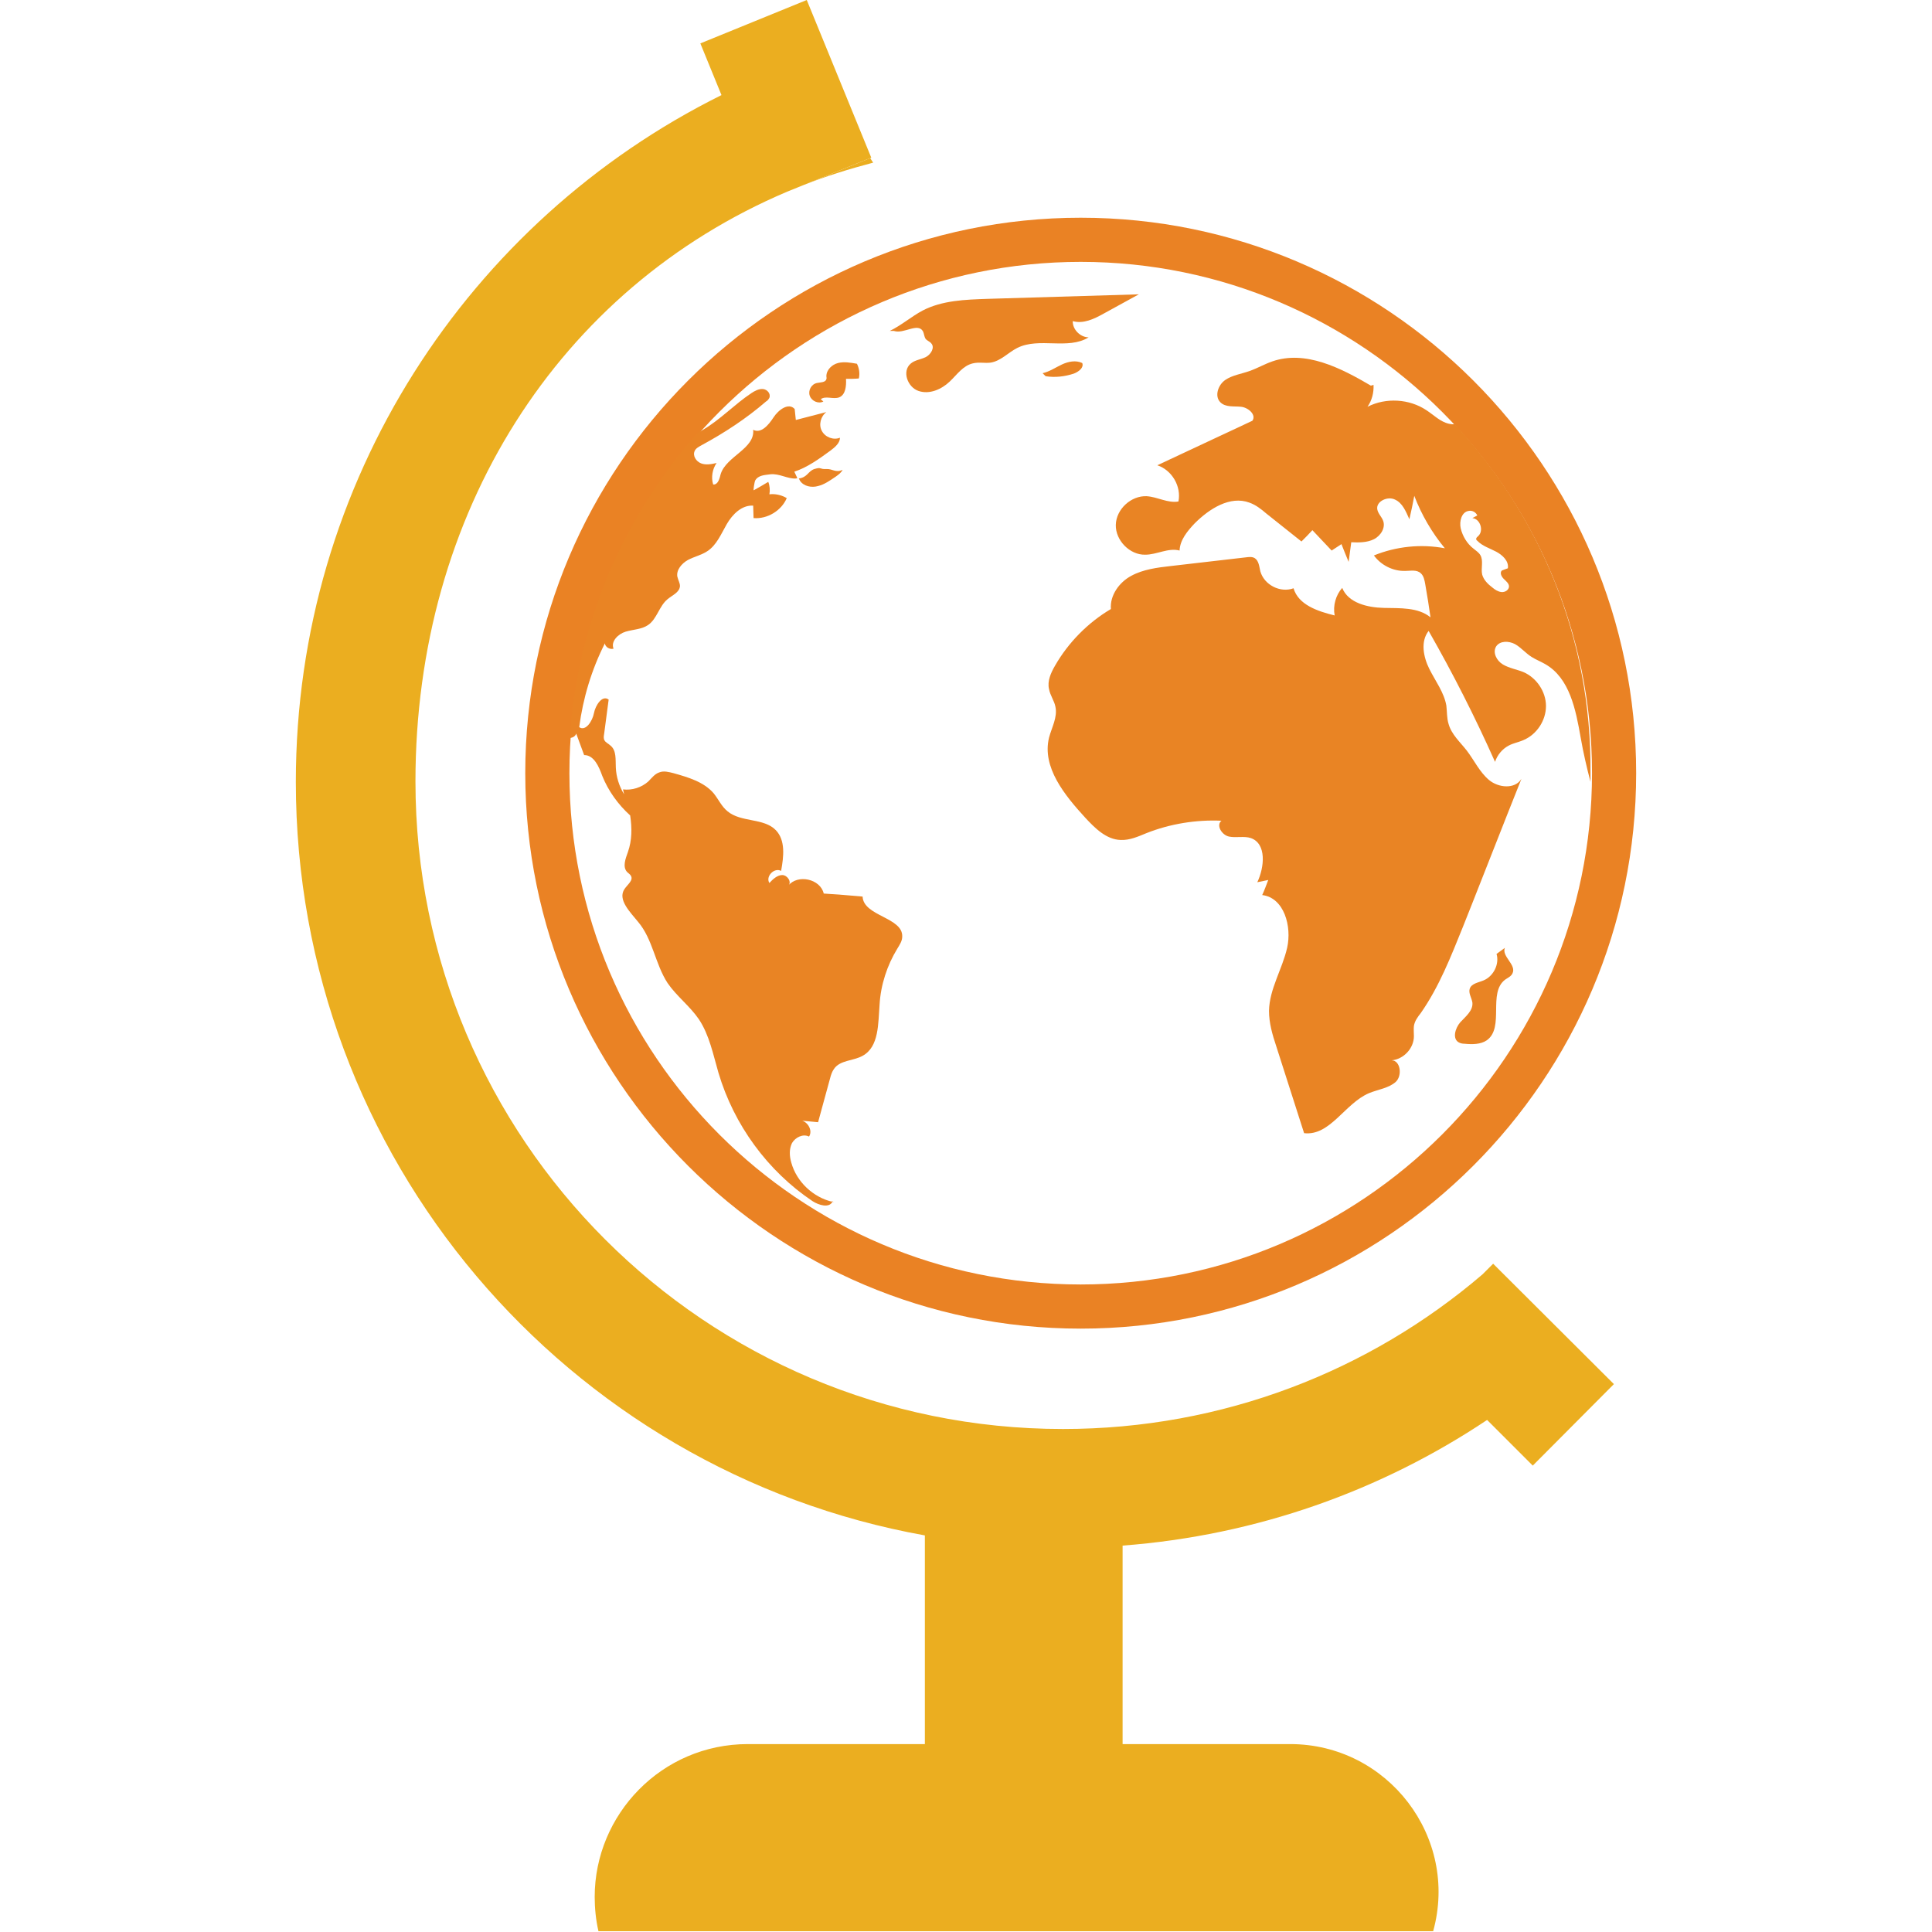 <?xml version="1.0" encoding="utf-8"?>
<!-- Generator: Adobe Illustrator 19.0.0, SVG Export Plug-In . SVG Version: 6.00 Build 0)  -->
<svg version="1.1" id="Layer_1" xmlns="http://www.w3.org/2000/svg" xmlns:xlink="http://www.w3.org/1999/xlink" x="0px" y="0px"
	 viewBox="0 0 512 512" enable-background="new 0 0 512 512" xml:space="preserve">
<g id="XMLID_15_">
	<g id="XMLID_3_">
		<g id="XMLID_13_">
			<path id="XMLID_16_" fill="#EA8224" d="M286.4,352.1c-81.2,0-147.2-66-147.2-147.2s66-147.2,147.2-147.2s147.2,66,147.2,147.2
				S367.5,352.1,286.4,352.1z M286.4,69.4c-74.7,0-135.5,60.8-135.5,135.5c0,74.7,60.8,135.5,135.5,135.5
				c74.7,0,135.5-60.8,135.5-135.5C421.9,130.2,361.1,69.4,286.4,69.4z"/>
		</g>
		<g id="XMLID_20_">
			<path id="XMLID_12_" fill="#E98424" d="M220.5,318.3c0,0.1-0.1,0.1-0.1,0.1c0.2,0.1,0.4,0.1,0.6,0.2L220.5,318.3z"/>
			<path id="XMLID_11_" fill="#E98424" d="M212,127.4l-0.3-0.6c2.3-0.3,2.4-1.9,4.1-2.5c2-0.6,1.3,0.1,3.2,0
				c1.6-0.1,2.5,1.1,4.3,0.2c-0.4,0.8-1.1,1.3-1.8,1.8c-1.5,1-3,2.1-4.7,2.5C215.1,129.3,213,128.9,212,127.4z"/>
			<path id="XMLID_10_" fill="#E98424" d="M239.1,248.2c0,1.2-0.7,2.2-1.3,3.2c-2.7,4.4-4.4,9.6-4.7,14.8c-0.4,5-0.1,11.2-4.5,13.6
				c-2.5,1.4-6,1.1-7.6,3.5c-0.5,0.7-0.8,1.6-1,2.4c-1.1,3.9-2.1,7.8-3.2,11.7c-1.4-0.1-2.8-0.3-4.2-0.4c1.6,0.5,2.8,2.7,1.8,4.2
				c-1.6-0.8-3.6,0.2-4.5,1.7c-0.8,1.6-0.7,3.5-0.2,5.2c1.4,5.1,5.8,9.2,10.9,10.4c-0.9,1.7-3.6,0.9-5.3-0.2
				c-11.9-8-20.8-20.2-24.9-34c-1.4-4.8-2.4-10-5.2-14.2c-2.4-3.5-5.9-6.1-8.3-9.6c-3.3-5.1-3.9-11.6-7.8-16.2
				c-2.1-2.6-5.5-5.9-3.6-8.7c0.8-1.2,2.4-2.3,1.7-3.5c-0.2-0.4-0.6-0.6-1-1c-1.3-1.4-0.4-3.6,0.2-5.3c1.1-3.1,1.1-6.4,0.6-9.7
				c-3.2-2.9-5.8-6.5-7.4-10.5c-0.9-2.5-2.2-5.5-4.8-5.5c-0.7-1.9-1.4-3.8-2.1-5.7c-0.2,0.7-0.9,1.1-1.7,1.2c2-31,14.6-59.2,34-81
				c0.4-0.2,0.9-0.4,1.3-0.7c4.6-2.7,8.3-6.7,12.8-9.7c0.9-0.6,2-1.2,3.1-1.1c1.1,0.1,2.1,1.2,1.7,2.3c-0.2,0.4-0.5,0.8-0.9,1
				c-5.2,4.5-11,8.3-17.1,11.6c-0.7,0.4-1.5,0.8-1.8,1.5c-0.6,1.3,0.4,2.8,1.7,3.3c1.3,0.5,2.8,0.2,4.1-0.1
				c-1.1,1.6-1.5,3.8-0.9,5.7c1.3,0.1,1.7-1.6,2-2.8c1.5-4.7,9.1-6.7,8.6-11.7c2.1,1.1,4.1-1.3,5.4-3.3c1.3-2,4-4,5.6-2.2
				c0.1,1,0.2,2,0.3,2.9c2.7-0.7,5.4-1.4,8.1-2.1c-1.5,1.1-2.1,3.4-1.2,5c0.9,1.7,3.1,2.5,4.8,1.8c0,1.4-1.3,2.5-2.5,3.4
				c-3,2.2-6.2,4.5-9.6,5.6l0.8,1.7c-0.1,0-0.2,0.1-0.3,0.1c-2.2,0.2-4.5-1.4-6.9-1.1c-1.4,0.2-3.2,0.2-4,1.7
				c-0.1,0.2-0.6,2.8-0.3,2.5c1.3-0.7,2.6-1.5,3.8-2.2c0.4,1,0.5,2.2,0.3,3.3c1.6-0.2,3.2,0.2,4.6,1c-1.4,3.3-5.1,5.6-8.8,5.3
				c0-1.1-0.1-2.2-0.1-3.3c-3-0.2-5.5,2.3-7,4.9c-1.5,2.6-2.7,5.6-5.2,7.2c-1.5,1-3.4,1.4-5.1,2.3c-1.6,0.9-3.1,2.6-2.8,4.4
				c0.2,0.9,0.7,1.7,0.7,2.5c-0.1,1.7-2,2.4-3.3,3.5c-2.2,1.8-2.8,5.2-5.1,6.8c-1.7,1.2-4,1.2-6,1.8c-2,0.6-4,2.6-3.2,4.5
				c-1,0.3-2.2-0.4-2.3-1.4c-3.5,6.9-5.8,14.5-6.8,22.2c1.7,1.2,3.5-1.6,3.9-3.7c0.4-2.1,2.2-4.9,3.9-3.6c-0.4,3-0.8,6-1.2,9.1
				c-0.1,0.6-0.2,1.2,0.1,1.7c0.3,0.6,1.1,0.9,1.6,1.4c1.6,1.3,1.3,3.7,1.4,5.8c0.1,2.5,0.9,5,2.2,7.1c-0.1-0.4-0.2-0.9-0.3-1.3
				c2.4,0.3,4.9-0.5,6.7-2.1c0.9-0.9,1.7-2,2.9-2.4c1.2-0.5,2.6-0.1,3.8,0.2c3.9,1.1,8,2.3,10.6,5.3c1.3,1.6,2.1,3.5,3.7,4.8
				c3.6,3,9.6,1.7,12.8,5c2.6,2.7,2.1,7,1.4,10.8c-1.8-1-4.2,1.5-3.1,3.2c0.9-1,2.1-2.1,3.4-2.1c1.4,0,2.6,1.9,1.6,2.8
				c2.5-3.1,8.5-1.8,9.4,2.1c3.4,0.2,6.9,0.5,10.3,0.8C228.8,242.8,239.3,243.1,239.1,248.2z"/>
			<path id="XMLID_9_" fill="#E98424" d="M218.2,106.4c-1.3,0.7-3.1-0.1-3.6-1.5c-0.5-1.4,0.4-3.1,1.9-3.4c0.9-0.2,2.2-0.1,2.5-1
				c0.1-0.3,0-0.6,0-0.8c0-1.7,1.5-3.1,3.1-3.5c1.6-0.4,3.3-0.1,5,0.2c0.6,1.2,0.8,2.6,0.5,3.9c-1.1,0.1-2.3,0.1-3.4,0.1
				c0.1,1.9-0.1,4.2-1.8,4.9c-1.6,0.6-3.6-0.5-4.9,0.5"/>
			<path id="XMLID_8_" fill="#E98424" d="M235.8,87.7c3.1-1.5,5.7-3.8,8.7-5.4c5.2-2.7,11.3-2.9,17.2-3.1
				c13.4-0.4,26.7-0.8,40.1-1.2c-3.1,1.7-6.2,3.4-9.3,5.1c-2.5,1.4-5.4,2.8-8.2,2c-0.1,2.2,2,4.3,4.2,4.3
				c-5.5,3.4-13.1-0.1-18.9,2.8c-2.4,1.2-4.4,3.5-7.1,3.9c-1.5,0.2-3.1-0.2-4.7,0.2c-2.6,0.6-4.2,3-6.1,4.8
				c-2.2,2.1-5.4,3.5-8.3,2.5c-2.9-1-4.4-5.2-2.1-7.2c1.1-1,2.7-1.1,4.1-1.8c1.3-0.7,2.4-2.5,1.4-3.6c-0.4-0.5-1.1-0.7-1.5-1.2
				c-0.4-0.6-0.4-1.4-0.7-2c-1.4-2.4-5.1,0.8-7.7-0.1"/>
			<path id="XMLID_7_" fill="#E98424" d="M276.3,98.9c1.8-0.4,3.4-1.5,5.1-2.3c1.7-0.8,3.7-1.2,5.4-0.4c0.5,1.2-0.9,2.3-2.2,2.8
				c-2.4,0.8-5,1.1-7.5,0.7"/>
			<path id="XMLID_22_" fill="#E98424" d="M385.5,112.4c-0.5,0.1-1,0-1.5-0.1c-2.3-0.5-4-2.3-6-3.6c-4.5-3-10.7-3.4-15.6-0.9
				c1.2-1.7,1.7-3.8,1.6-5.8l-0.7,0.2c-8-4.7-17.4-9.5-26.2-6.4c-2,0.7-3.9,1.8-5.9,2.5c-2.2,0.8-4.6,1.1-6.5,2.4
				c-1.9,1.3-2.9,4.3-1.3,5.9c1.4,1.4,3.6,1,5.5,1.2c1.9,0.2,4.1,2.1,3,3.7c-8.4,3.9-16.8,7.9-25.2,11.8c3.9,1.3,6.4,5.6,5.6,9.6
				c-2.8,0.5-5.5-1.2-8.4-1.4c-4.1-0.2-8.1,3.4-8.2,7.6c-0.1,4.1,3.7,8,7.8,7.9c3.1,0,6.1-1.9,9.1-1.1c0.1-2.8,2.1-5.2,4-7.2
				c3.9-3.9,9.4-7.4,14.5-5.5c1.7,0.6,3.1,1.7,4.5,2.9c3.1,2.5,6.2,4.9,9.3,7.4c1-1,2-2,2.9-3c1.7,1.8,3.4,3.6,5.1,5.4
				c0.9-0.6,1.7-1.1,2.6-1.7c0.6,1.6,1.3,3.2,1.9,4.7c0.2-1.7,0.5-3.5,0.7-5.2c2,0.1,4.2,0.1,6-0.8c1.8-0.9,3.2-3.1,2.4-5
				c-0.4-1-1.3-1.8-1.5-2.9c-0.4-2.1,2.7-3.6,4.7-2.6c2,0.9,2.9,3.2,3.8,5.2c0.5-2.1,0.9-4.1,1.3-6.2c1.9,5,4.7,9.8,8.1,13.9
				c-6.3-1.2-12.9-0.5-18.8,1.9c1.9,2.6,5.1,4.2,8.3,4.1c1.4,0,3-0.4,4.1,0.6c0.8,0.7,1,1.8,1.2,2.9c0.5,2.9,1,5.9,1.4,8.8
				c-3.3-2.7-8.1-2.4-12.4-2.5c-4.3-0.1-9.4-1.3-11-5.3c-1.7,1.9-2.5,4.7-2,7.3c-4.5-1.1-9.6-2.8-10.9-7.2c-3.5,1.3-7.8-0.9-8.8-4.5
				c-0.3-1.3-0.4-2.8-1.5-3.5c-0.7-0.4-1.5-0.3-2.3-0.2c-6.6,0.8-13.3,1.5-19.9,2.3c-3.6,0.4-7.4,0.9-10.5,2.6
				c-3.2,1.7-5.7,5.2-5.4,8.8c-6.1,3.6-11.3,8.9-14.8,15c-1.1,1.9-2.1,4.1-1.6,6.2c0.3,1.7,1.4,3.1,1.7,4.7c0.6,2.8-1,5.5-1.7,8.2
				c-1.9,7.8,4.1,15.2,9.6,21.2c2.6,2.8,5.6,5.8,9.4,5.9c2.4,0.1,4.6-0.9,6.8-1.8c6.3-2.5,13.2-3.6,19.9-3.3c-1.5,1.2,0.1,3.8,2,4.2
				c1.9,0.4,4-0.2,5.8,0.4c4.2,1.5,3.6,7.7,1.7,11.7c0.9-0.2,1.9-0.4,2.9-0.6c-0.5,1.3-1,2.7-1.6,4c5.8,0.7,7.9,8.3,6.6,14
				c-1.3,5.7-4.7,10.9-4.8,16.7c0,3.2,0.9,6.3,1.9,9.3c2.5,7.7,4.9,15.4,7.4,23.1c6.9,0.8,10.8-7.9,17.2-10.6c2.4-1,5.2-1.3,7.1-3
				c1.8-1.7,1.2-5.7-1.1-5.7c3.2-0.3,5.9-3.2,5.9-6.4c0-0.9-0.1-1.8,0-2.7c0.2-1.3,1-2.4,1.8-3.4c4.9-7,8-15,11.2-22.9
				c0.8-2.1,1.7-4.2,2.5-6.3c3.1-7.9,6.2-15.7,9.3-23.6c1.2-3.1,2.5-6.2,3.7-9.3c-1.7,2.8-6.1,2.4-8.6,0.3c-2.5-2.1-3.9-5.2-5.9-7.8
				c-1.7-2.2-4-4.2-4.8-7c-0.5-1.6-0.4-3.2-0.6-4.9c-0.6-3.5-2.9-6.5-4.5-9.7s-2.4-7.3-0.2-10.1c6.4,11.2,12.3,22.8,17.6,34.7
				c0.6-1.8,1.9-3.4,3.6-4.3c1.3-0.7,2.7-0.9,4-1.5c3.5-1.5,5.9-5.2,5.9-9c0-3.8-2.5-7.5-6-9c-1.7-0.7-3.7-1-5.4-2
				c-1.7-1-2.8-3.2-1.8-4.8c1-1.5,3.3-1.5,5-0.6c1.6,0.9,2.8,2.4,4.4,3.4c1.1,0.7,2.4,1.2,3.6,1.9c6.5,3.7,8.1,12.1,9.4,19.5
				c0.7,4,1.6,7.9,2.6,11.7c0-0.8,0-1.7,0-2.5C421.8,169,408,136.6,385.5,112.4z M397.9,156.9c-0.9-0.1-1.7-0.6-2.4-1.2
				c-1.2-0.9-2.3-2-2.7-3.4c-0.4-1.7,0.4-3.7-0.5-5.2c-0.4-0.7-1.2-1.2-1.8-1.7c-1.7-1.3-2.9-3.3-3.4-5.4c-0.4-1.8,0.2-4.3,2.1-4.6
				c0.9-0.2,1.9,0.3,2.3,1.2l-1.3,0.7c2.1,0.2,3.1,3.4,1.5,4.8c-0.2,0.2-0.5,0.4-0.5,0.7c0,0.2,0.1,0.4,0.3,0.5c1.3,1.4,3.3,2,5,2.9
				c1.7,0.9,3.4,2.5,3.1,4.4c-0.6,0.2-1.1,0.4-1.6,0.6c-0.6,0.6-0.1,1.6,0.5,2.2c0.6,0.6,1.4,1.2,1.4,2
				C399.9,156.3,398.9,157,397.9,156.9z"/>
			<path id="XMLID_5_" fill="#E98424" d="M398.8,251.2l-2.2,1.6c0.8,2.7-0.8,5.9-3.4,7c-1.4,0.6-3.2,0.8-3.7,2.2
				c-0.4,1.2,0.5,2.4,0.7,3.7c0.2,2.1-1.7,3.6-3.2,5.2c-1.4,1.6-2.2,4.5-0.3,5.4c0.4,0.2,0.9,0.3,1.4,0.3c2,0.2,4.3,0.2,5.9-0.9
				c4.8-3.4,0.2-12.6,4.9-16.1c0.7-0.5,1.5-0.8,1.9-1.6C402,255.7,397.9,253.5,398.8,251.2z"/>
		</g>
	</g>
	<path id="XMLID_30_" fill="#EBAE20" d="M230.6,41.9l-17.8,7.2c6-2.4,12.2-4.3,18.6-6L230.6,41.9z"/>
	<path id="XMLID_33_" fill="#EBAE20" d="M427.7,366.8l-21.5,21.6l-12.1-12.1c-28,18.7-61,30.6-96.6,33.3v52.6h44.4
		c25.9,0,44.8,24.7,37.9,49.6H158.6c-0.7-3-1-6.2-1-9.1c0-21.8,17.7-40.5,40.6-40.5h46.9v-55.3C150.3,389.9,78.4,307,78.4,207.2
		c0-79.7,45.9-148.8,112.8-182l-5.6-13.7L213.8,0l17.1,41.8l-0.3,0.1l-17.8,7.2l-4.2,1.7c-60.6,25.7-98.5,85.1-98.5,156.3
		c0,94.8,76.8,171.6,171.6,171.6c42.4,0,81.3-15.4,111.2-41l2.8-2.8L427.7,366.8z"/>
</g>
</svg>
